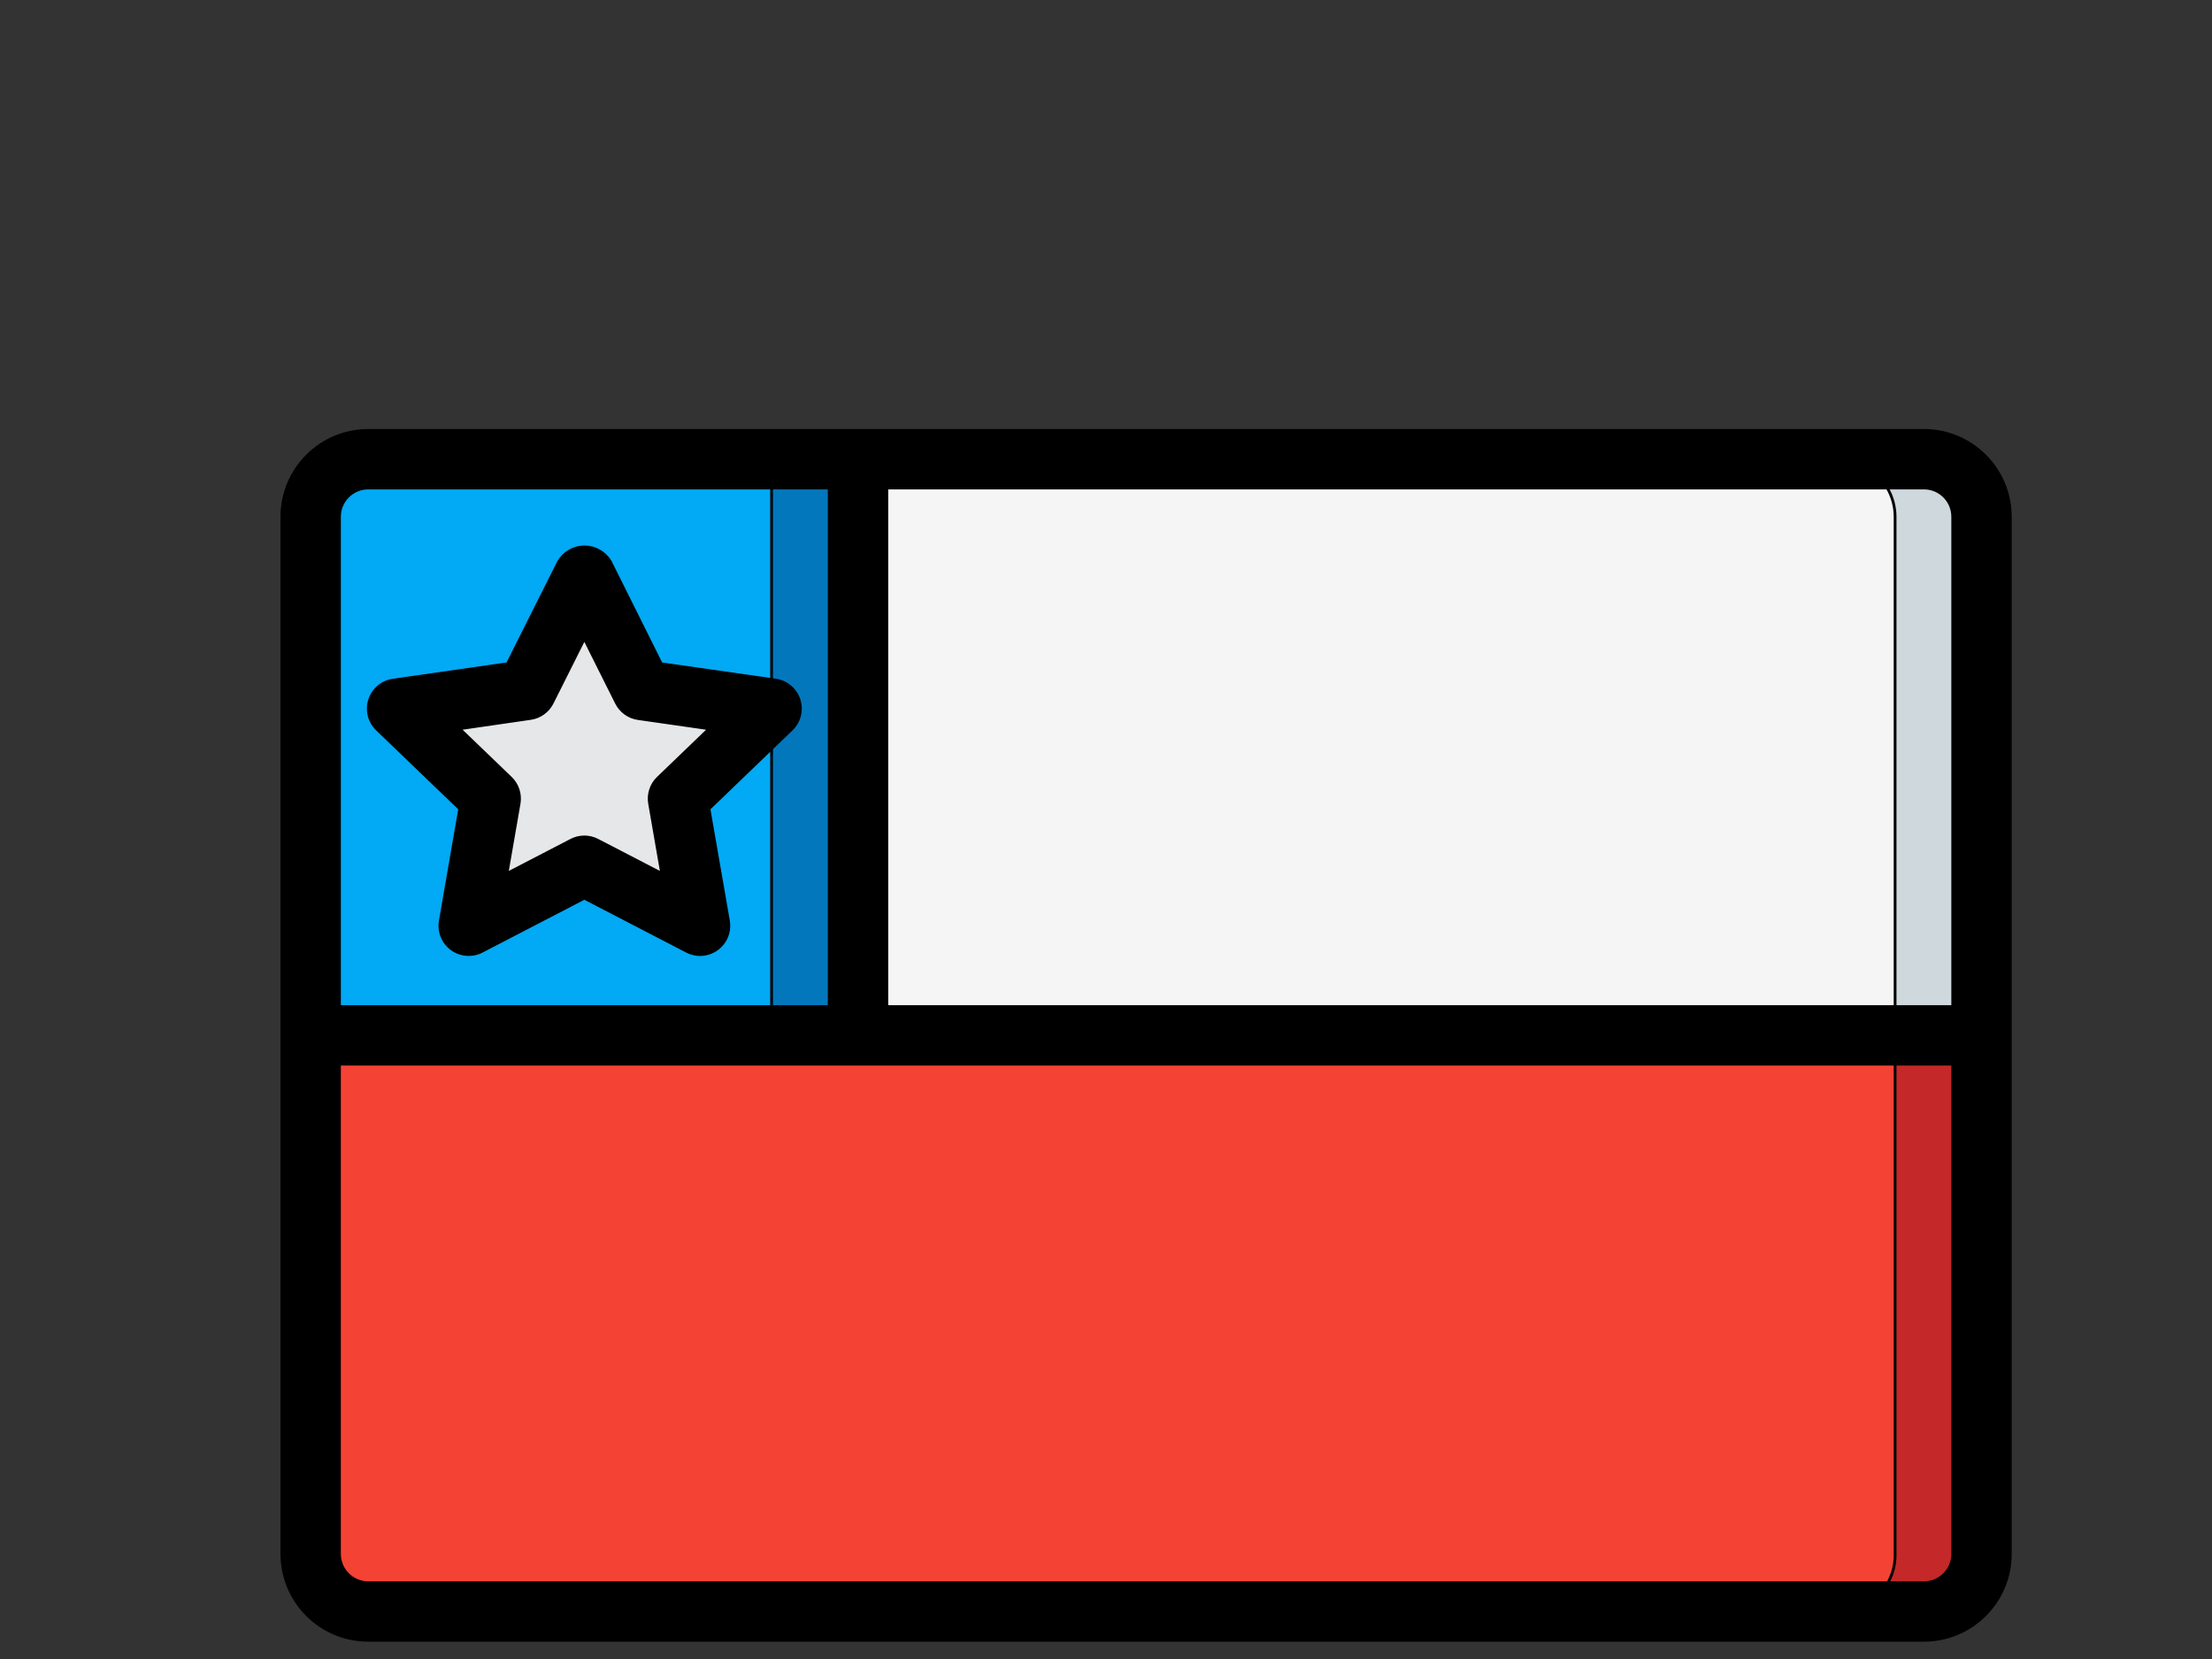 <svg width="800" height="600" xmlns="http://www.w3.org/2000/svg">
 <rect width="100%" height="100%" fill="#333333" stroke="none"/>
 <!-- Created with Method Draw - http://github.com/duopixel/Method-Draw/ -->

 <g>
  <title>background</title>
  <rect fill="none" id="canvas_background" height="602" width="802" y="-1" x="-1"/>
  <g display="none" overflow="visible" y="0" x="0" height="100%" width="100%" id="canvasGrid">
   <rect fill="url(#gridpattern)" stroke-width="0" y="0" x="0" height="100%" width="100%"/>
  </g>
 </g>
 <g>
  <title>Layer 1</title>
  <g stroke="null" id="svg_26">
   <path stroke="null" id="svg_17" fill="#c52828" d="m716.646,374.449l0,187.539c-0.038,11.494 -9.348,20.804 -20.842,20.837l-562.609,0c-11.494,-0.033 -20.804,-9.343 -20.842,-20.837l0,-187.539l604.293,0zm0,0"/>
   <path stroke="null" id="svg_18" fill="#f44335" d="m685.393,374.449l-0.005,187.539c0.258,11.208 -8.59,20.518 -19.797,20.837l-533.439,0c-11.208,-0.32 -20.05,-9.629 -19.793,-20.837l-0.01,-187.539l573.044,0zm0,0"/>
   <path stroke="null" id="svg_19" fill="#cfd8dc" d="m716.646,186.915l0,187.535l-406.332,0l0,-208.377l385.49,0c11.494,0.038 20.804,9.348 20.842,20.842zm0,0"/>
   <path stroke="null" id="svg_20" fill="#f5f5f5" d="m685.388,186.915l0,187.535l-406.332,0l0,-208.377l385.495,0c11.494,0.038 20.804,9.348 20.837,20.842zm0,0"/>
   <path stroke="null" id="svg_21" fill="#0377bc" d="m310.314,166.073l0,208.377l-197.96,0l0,-187.535c0.038,-11.494 9.348,-20.804 20.842,-20.842l177.118,0zm0,0"/>
   <path stroke="null" id="svg_22" fill="#02a9f4" d="m279.056,166.073l0,208.377l-166.702,0l0,-187.535c-0.796,-10.564 7.001,-19.826 17.546,-20.842l149.156,0zm0,0"/>
   <path stroke="null" id="svg_23" fill="#e6e7e8" d="m211.336,207.752l20.928,41.832l46.792,6.696l-33.862,32.56l7.993,45.976l-41.851,-21.71l-41.856,21.71l7.993,-45.976l-33.862,-32.56l46.792,-6.696l20.933,-41.832zm0,0"/>
   <path stroke="null" id="svg_24" d="m695.804,155.656l-562.609,0c-17.265,0 -31.258,13.993 -31.258,31.258l0,375.074c0,17.26 13.993,31.253 31.258,31.253l562.609,0c17.265,0 31.258,-13.993 31.258,-31.253l0,-375.074c0,-17.265 -13.993,-31.258 -31.258,-31.258zm10.421,31.258l0,177.118l-385.495,0l0,-187.539l375.074,0c5.757,0 10.421,4.664 10.421,10.421zm-573.03,-10.421l166.697,0l0,187.539l-177.118,0l0,-177.118c0,-5.757 4.664,-10.421 10.421,-10.421zm562.609,395.911l-562.609,0c-5.757,0 -10.421,-4.664 -10.421,-10.416l0,-177.118l583.451,0l0,177.118c0,5.752 -4.664,10.416 -10.421,10.416zm0,0"/>
   <path stroke="null" id="svg_25" d="m166.261,292.517l-7.02,40.511c-0.677,3.897 0.916,7.841 4.106,10.182c3.191,2.337 7.435,2.666 10.95,0.849l37.039,-19.211l37.058,19.211c1.478,0.773 3.124,1.178 4.793,1.178c3.076,0 5.995,-1.364 7.974,-3.715c1.979,-2.356 2.819,-5.466 2.289,-8.499l-7.044,-40.506l29.87,-28.726c2.871,-2.757 3.92,-6.916 2.699,-10.707s-4.497,-6.553 -8.442,-7.116l-41.393,-5.919l-18.429,-36.958c-1.96,-3.286 -5.504,-5.294 -9.324,-5.294c-3.825,0 -7.369,2.008 -9.324,5.294l-18.538,36.958l-41.393,5.928c-3.944,0.563 -7.216,3.324 -8.437,7.116c-1.221,3.792 -0.176,7.95 2.695,10.707l29.87,28.716zm25.621,-32.675c3.381,-0.482 6.315,-2.59 7.846,-5.647l11.609,-23.16l11.604,23.203c1.531,3.052 4.464,5.165 7.846,5.647l25.664,3.677l-18.472,17.766c-2.499,2.399 -3.639,5.89 -3.043,9.3l4.383,25.258l-23.188,-12.023c-3.005,-1.569 -6.586,-1.569 -9.586,0l-23.193,12.023l4.388,-25.258c0.596,-3.41 -0.544,-6.901 -3.043,-9.3l-18.472,-17.766l25.659,-3.72zm0,0"/>
  </g>
 </g>
</svg>